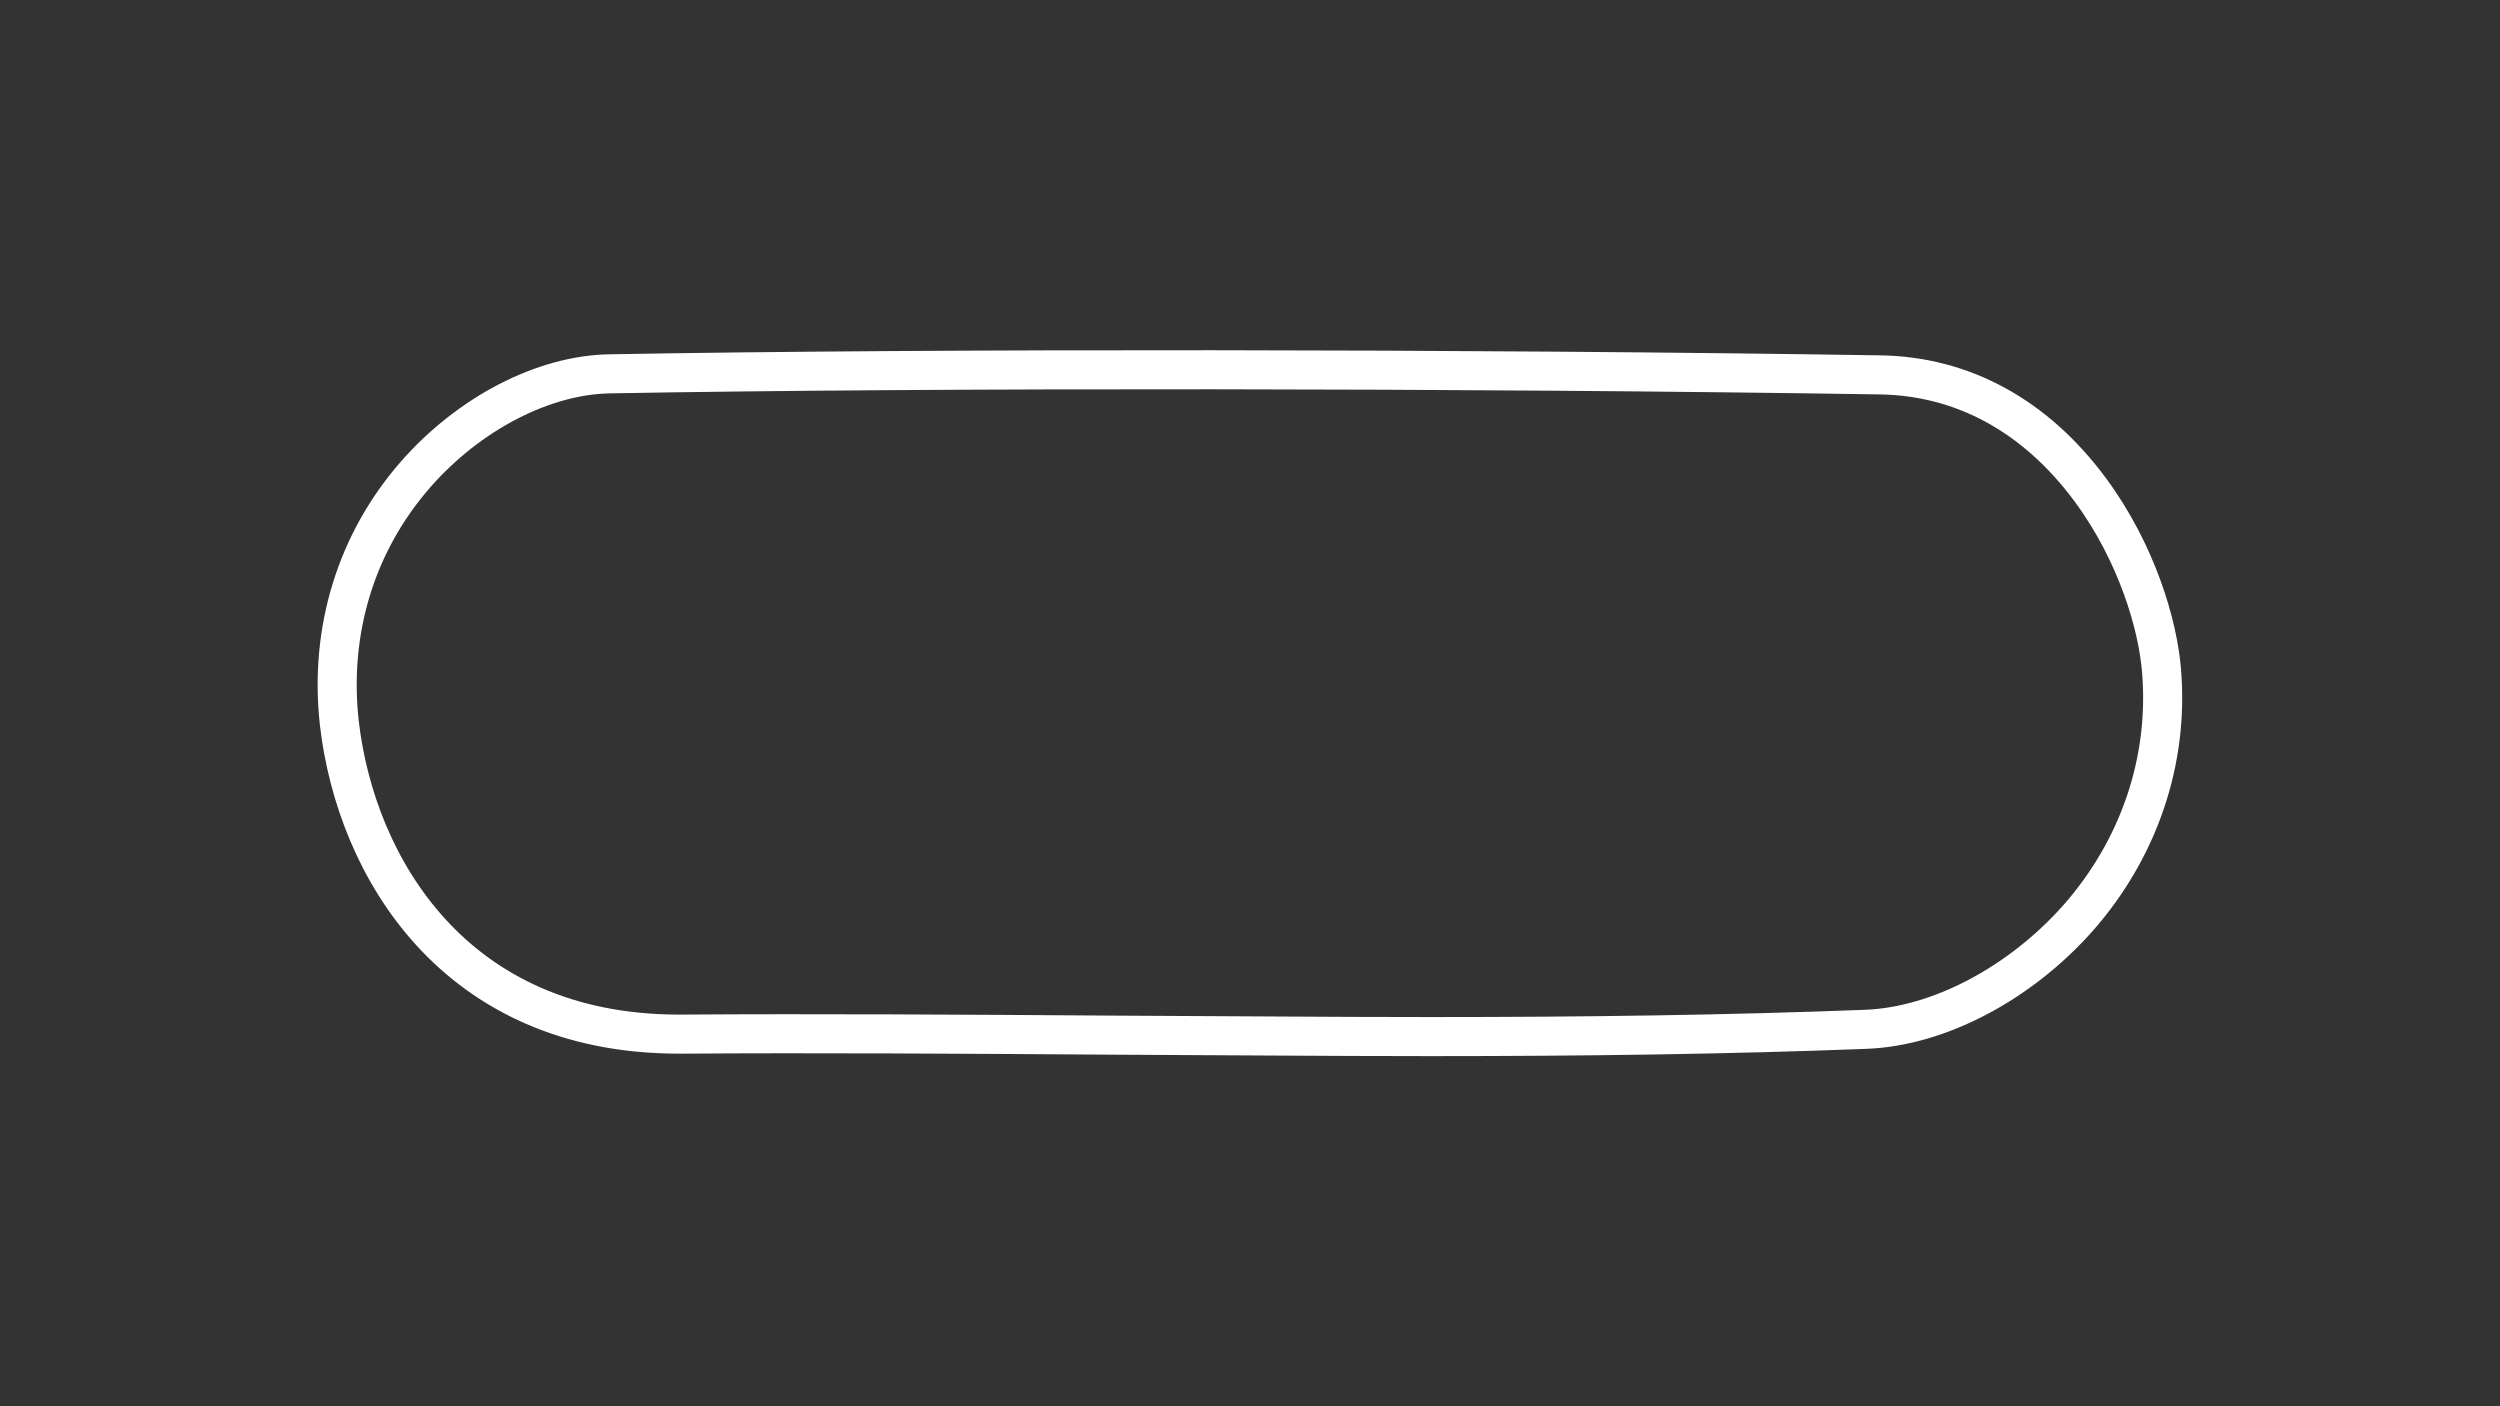 <?xml version="1.0" encoding="utf-8"?>
<!-- Generator: Adobe Illustrator 27.0.1, SVG Export Plug-In . SVG Version: 6.00 Build 0)  -->
<svg version="1.1" id="Charlotte_Legends_Oval_Config"
	 xmlns="http://www.w3.org/2000/svg" xmlns:xlink="http://www.w3.org/1999/xlink" x="0px" y="0px" viewBox="0 0 1920 1080"
	 style="enable-background:new 0 0 1920 1080;" xml:space="preserve">
<rect x="0" y="0" width="1920" height="1080" fill="#333333" stroke="none"/>
<style type="text/css">
	.st0{fill:none;stroke:#FFFFFF;stroke-width:30;stroke-miterlimit:10;}
</style>
<path class="st0" d="M1099,796.1c-80.6,0-162.4-0.8-242.7-1.1c-118.5-0.8-230.3-1.5-331.2-0.8c-1.1,0-2.6,0-3.8,0
	c-172.2,0-247.9-128.3-260.7-238.9c-7.9-70.9,12.8-138.8,58.9-191.3c40.9-46.5,97.9-76.1,148.9-76.9c250.6-4.5,660.6-4.1,974.9,0.8
	l0,0c64.1,0.8,120,31.5,162,88.2c36,48.8,52.1,104.3,54.8,139.5c5.6,68.6-17.3,136.2-64.1,189.4c-44.6,50.3-106.9,83.3-162.8,85.5
	C1328.9,794.6,1215.3,796.1,1099,796.1z"/>
</svg>
